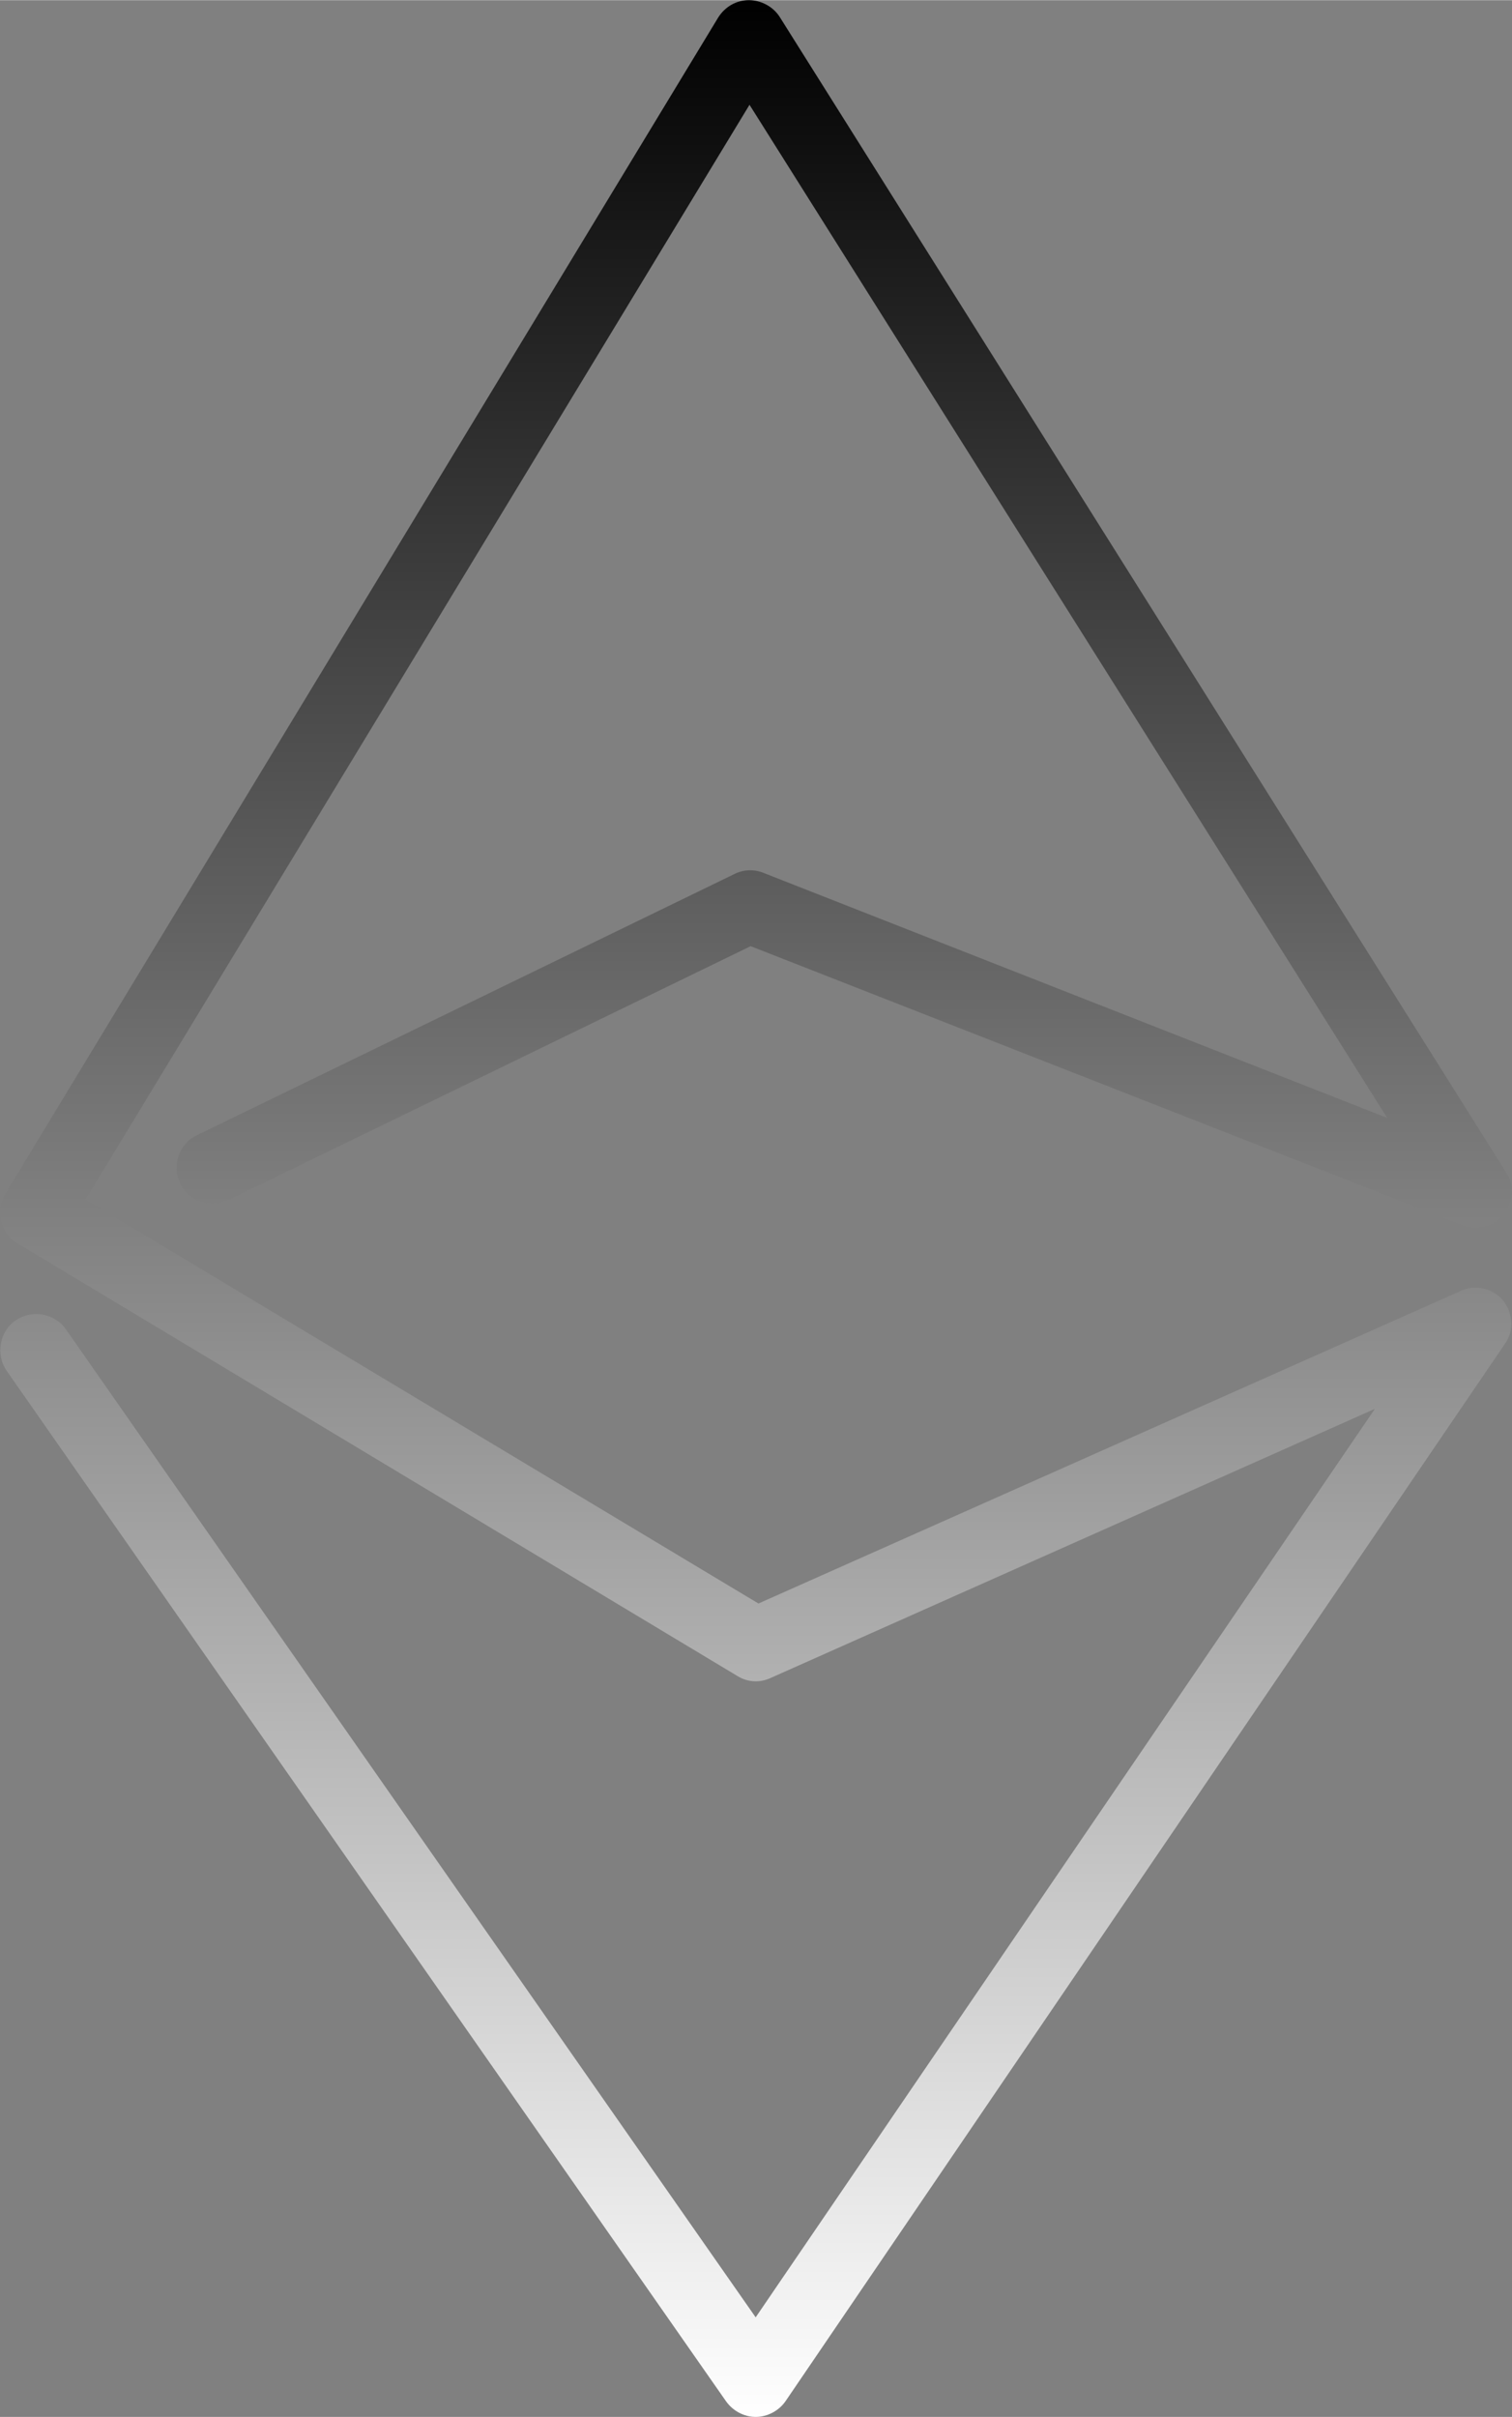 <svg id="Layer_1" xmlns="http://www.w3.org/2000/svg" viewBox="0 0 270.3 432" width="1564" height="2500"><rect x="0" y="0" width="270.3" height="432" fill="#808080" stroke="none"/><style>.st0{fill:url(#path0_fill_1_)}</style><g transform="translate(371.99 247)" id="Vector"><linearGradient id="path0_fill_1_" gradientUnits="userSpaceOnUse" x1="-1463.136" y1="-272.782" x2="-1449.636" y2="-272.782" gradientTransform="matrix(0 32 -32 0 -8965.865 46573.355)"><stop offset="0" stop-color="#000000"/><stop offset="1" stop-color="#ffffff"/></linearGradient><path id="path0_fill" class="st0" d="M-236.9 185c-2.1 0-4.1-1.1-5.3-2.8L-370.8-2c-2-2.9-1.3-7 1.6-9s7-1.3 9 1.6l123.3 176.6L-126.2 4.8l-108 48.1c-1.9.9-4.1.8-5.9-.3l-128.8-77.4c-1.5-.9-2.6-2.4-2.9-4-.4-1.6-.1-3.4.8-4.9l127.4-210.2c1.2-1.9 3.2-3.1 5.5-3.1 2.1 0 4.3 1.1 5.5 3l129.9 206.6c1.5 2.4 1.3 5.4-.5 7.5s-4.7 2.9-7.3 1.9l-127.3-49.9-93.4 45.4c-3.2 1.5-7.1.2-8.6-3s-.2-7.1 3-8.6l96.1-46.7c1.6-.8 3.5-.9 5.2-.2L-124-47.2l-114-181.1-118.7 195.7 120.3 72.2 125.6-55.9c2.6-1.2 5.7-.4 7.5 1.7 1.8 2.3 2 5.4.4 7.7l-128.6 189c-1.2 1.8-3.3 2.9-5.4 2.9z"/></g></svg>